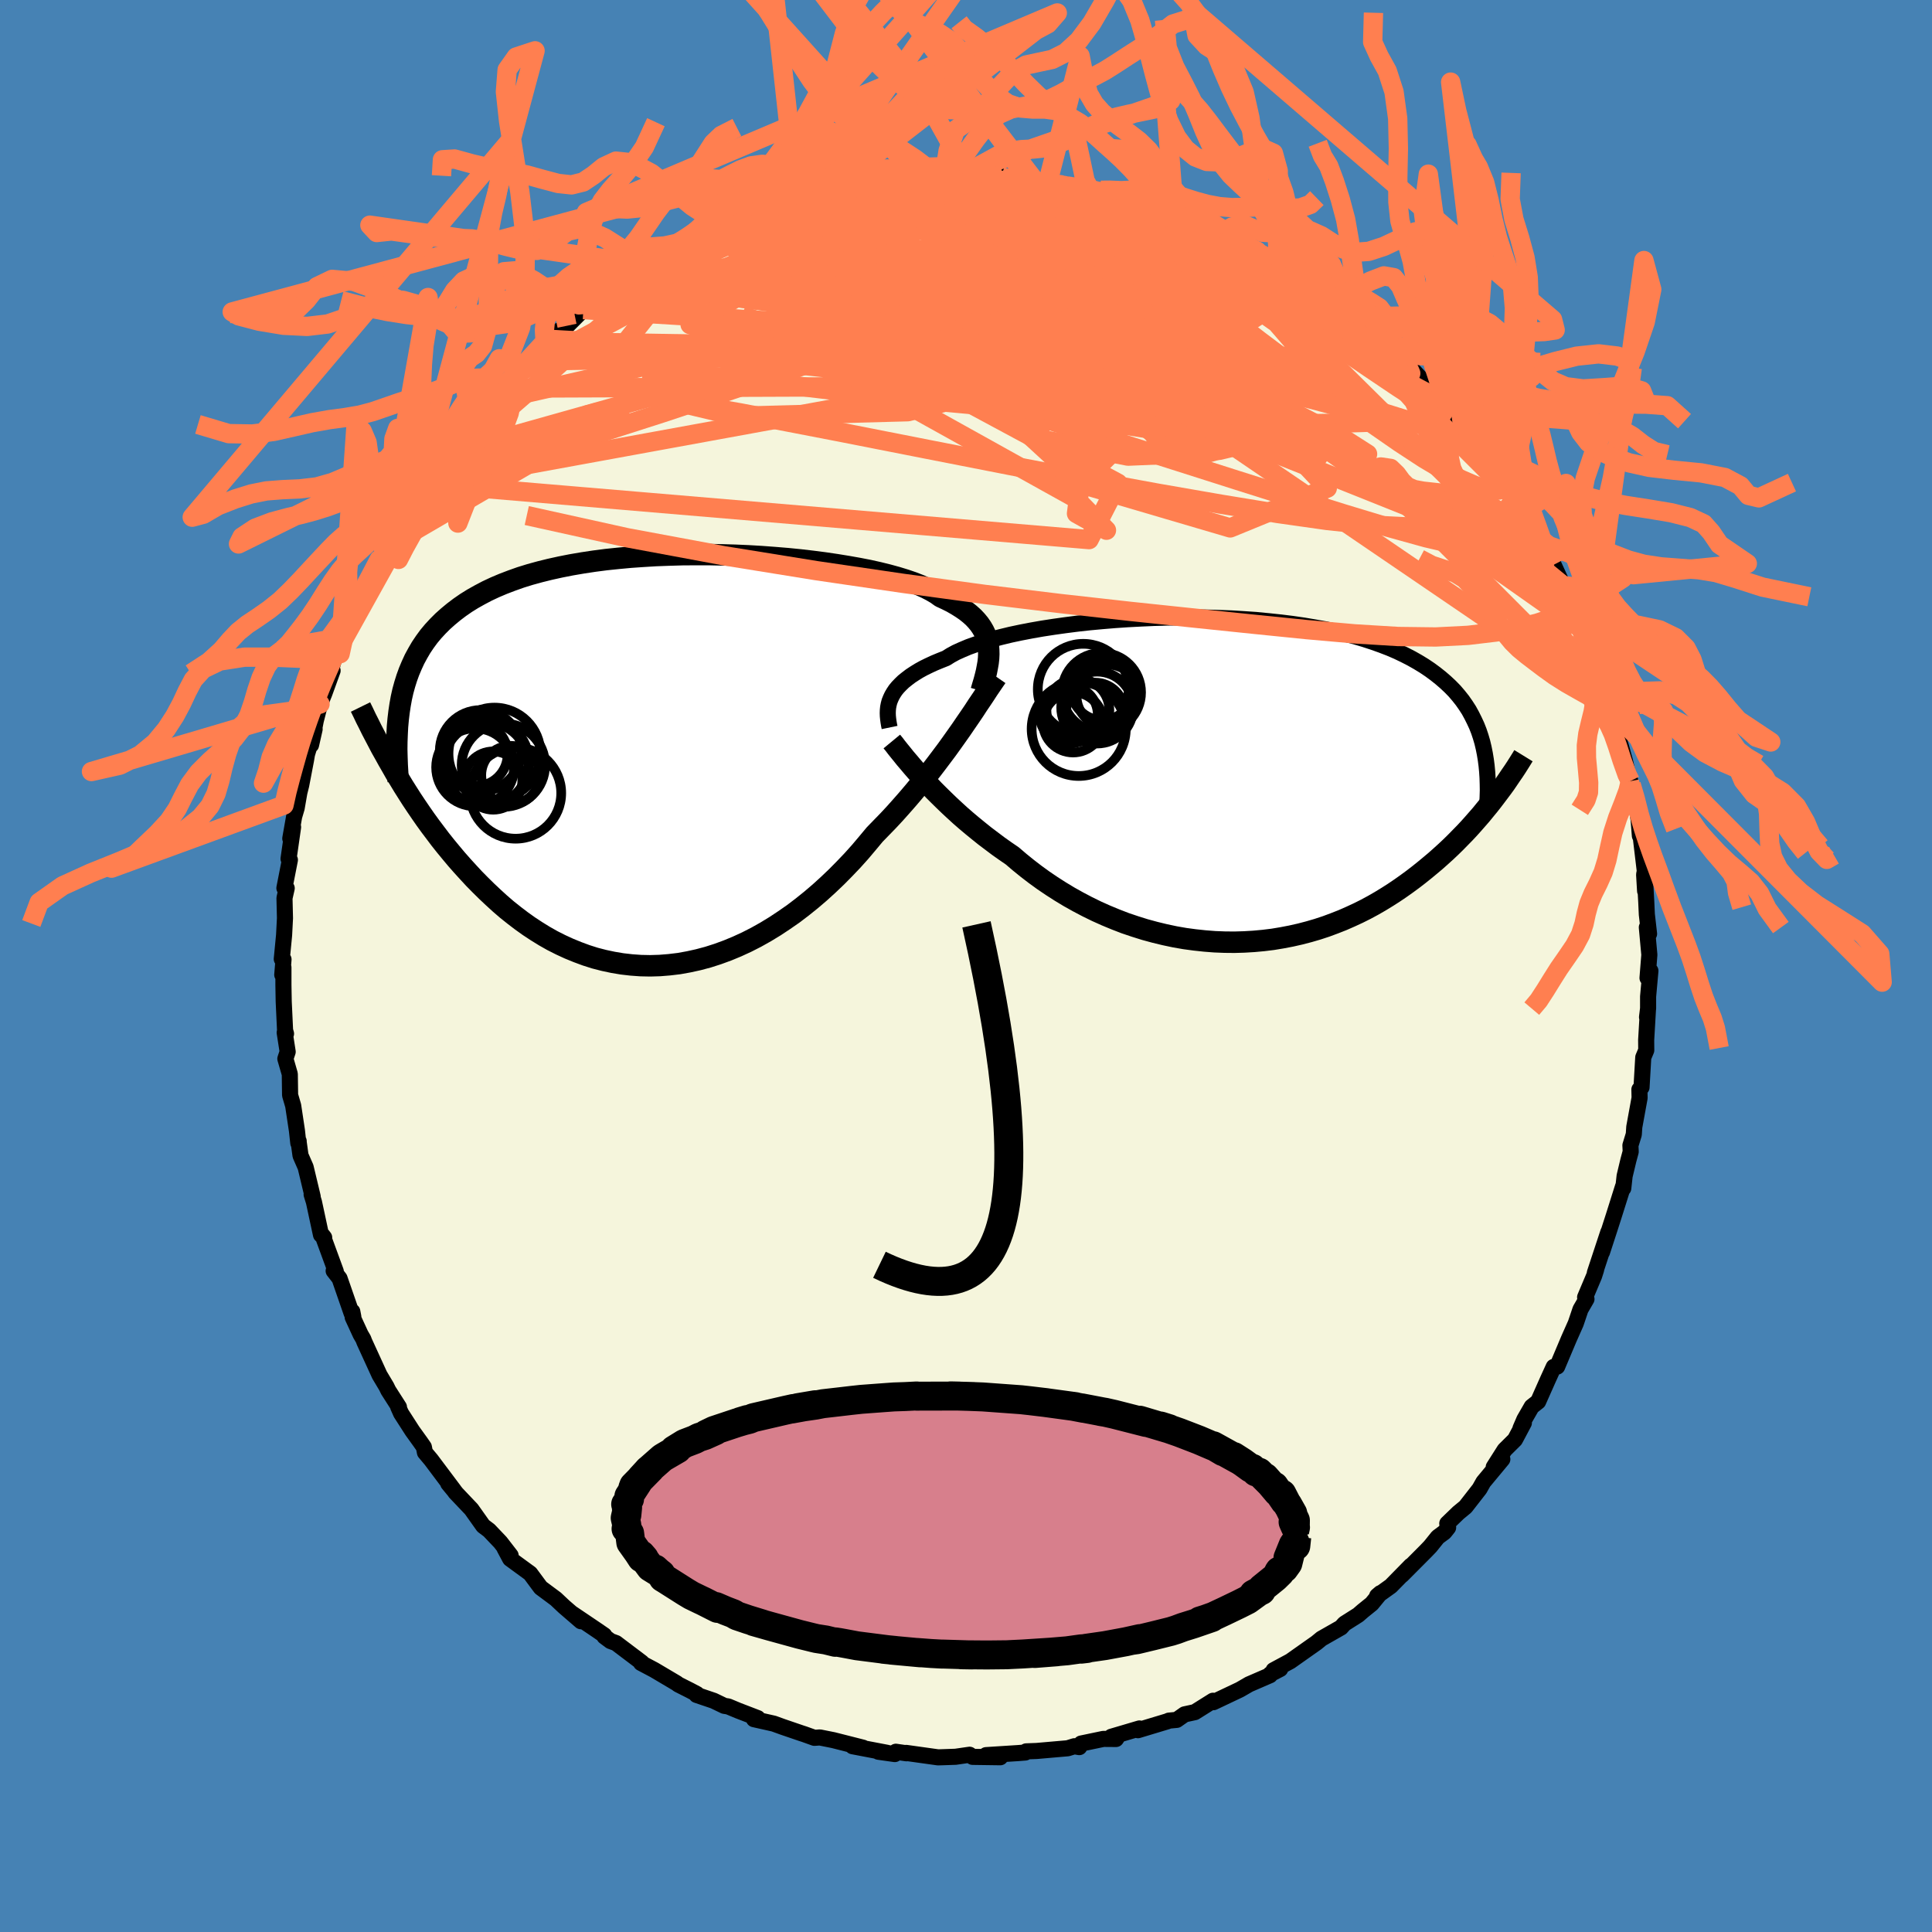 <svg xmlns="http://www.w3.org/2000/svg" width="500" height="500" viewBox="-100 -100 200 200"><defs><clipPath id="c"><path d="m33.36-11.83-.07-.4-.11-.4-.13-.38-.18-.38-.21-.36-.25-.36-.29-.35-.32-.34-.37-.33-.4-.32-.45-.31-.48-.3-.52-.3-.56-.28-.6-.28-.43-.31-.51-.3-.58-.3-.64-.29-.72-.28-.79-.27-.85-.26-.91-.25-.97-.24-1.03-.23-1.08-.21-1.13-.2-1.17-.19-1.22-.18-1.24-.16-1.28-.15-1.31-.13-1.33-.11-1.35-.1-1.36-.08-1.37-.06-1.38-.04-1.37-.03H3.02l-1.37.01-1.36.04-1.34.05-1.33.08-1.3.09-1.29.12-1.25.13-1.23.16-1.19.18-1.17.2-1.12.22-1.09.24-1.05.26-1.02.28-.97.3-.93.33-.89.34-.85.36-.81.38-.76.4-.73.41-.69.43-.65.45-.62.47-.58.48-.55.49-.51.51-.49.53-.45.54-.41.56-.39.58-.35.6-.33.61-.29.63-.27.64-.24.66-.21.67-.19.69-.16.71-.13.72-.86 6.41.38.67.41.67.41.68.43.68.44.69.46.69.47.69.48.69.5.69.52.69.52.69.55.69.56.68.57.68.59.67.61.67.62.67.65.66.66.65.68.64.69.63.72.62.74.59.76.58.77.55.79.52.81.5.83.47.85.43.87.4.88.36.89.33.91.29.93.24.94.2.95.16.96.11.97.07.98.02.99-.03.99-.08 1-.12 1-.18 1-.22 1.01-.27 1-.32 1.01-.37.99-.41 1-.46.98-.5.98-.55.97-.59.95-.63.95-.66.92-.7.92-.74.89-.76.88-.8.86-.82.83-.84.82-.86.79-.88.76-.9.75-.9.7-.72.7-.72.68-.73.66-.74.65-.74.63-.74.62-.75.6-.74.59-.74.56-.73.55-.73.54-.72.51-.71.49-.69.48-.68"/></clipPath><clipPath id="b"><path d="m-34.63-8.41.14-.3.17-.29.2-.3.24-.29.28-.29.3-.29.35-.28.38-.29.41-.27.45-.28.49-.27.53-.26.56-.26.6-.25.63-.25.48-.3.55-.3.62-.28.69-.29.75-.27.81-.26.88-.26.93-.24.99-.24 1.04-.22 1.09-.21 1.14-.2 1.17-.18 1.21-.17 1.25-.16 1.27-.14 1.3-.12 1.32-.11 1.33-.09 1.34-.07 1.36-.06 1.36-.04 1.35-.02h1.36l1.34.02 1.34.04 1.31.05 1.31.08 1.28.09 1.25.12 1.23.13 1.21.15 1.17.17 1.13.19 1.11.2 1.06.23 1.03.24.99.26.95.28.92.3.87.31.83.32.79.34.75.36.72.37.67.38.64.39.61.41.57.42.54.43.51.44.48.45.45.46.41.48.39.49.35.5.33.51.29.53.27.54.25.54.22.56.19.57.17.58.14.59 1.23 5.03-.35.46-.37.47-.38.46-.39.48-.41.47-.42.48-.43.48-.45.48-.47.48-.48.49-.49.48-.51.48-.53.48-.54.48-.56.47-.58.48-.6.48-.61.47-.64.47-.65.46-.68.46-.69.44-.72.44-.73.42-.76.41-.78.39-.8.37-.82.36-.84.33-.86.32-.88.29-.89.26-.92.24-.93.21-.94.18-.96.16-.98.12-.98.09-1 .06-1.01.03-1.02-.01-1.02-.04-1.03-.08-1.03-.11-1.04-.14-1.03-.18-1.04-.22-1.03-.25-1.03-.28-1.02-.32-1.01-.34-1.01-.39-.99-.41-.98-.44-.96-.47-.95-.5-.93-.52-.91-.55-.89-.57-.87-.59-.84-.61-.82-.63-.79-.64-.76-.65-.73-.5-.72-.51-.69-.52-.69-.52-.66-.53-.65-.53-.63-.53-.61-.53-.59-.54-.57-.53-.55-.53-.53-.52-.51-.51-.48-.51-.47-.5"/></clipPath><filter id="a"><feTurbulence baseFrequency=".05" numOctaves="3" result="noise" type="noise"/><feDisplacementMap in="SourceGraphic" in2="noise" scale="2"/></filter></defs><rect width="100%" height="100%" x="-100" y="-100" fill="#4682B4"/><path fill="beige" stroke="#000" stroke-linejoin="round" stroke-width="1.667" d="m70.55 1.24.3-.74-.24 2.67v1.22l-.11.91.09-.71-.18 3.08.01 1.05-.31.74-.18 3.1-.22.22.02.87-.55 3.02-.05.76-.35 1.14.03.65-.24.89-.39 1.63-.14 1.27-.03-.17-.97 3.08-.48 1.49-.72 2.21.65-2.07-1.39 4.21.13-.33-.21.66-.93 2.2.14.19-.62 1.07-.33.98-.16.47-.71 1.6-1.21 2.87-.36.03-.58 1.27-1.03 2.32-.67.53-.76 1.32-.4.93.35-.57-.92 1.73-1.07 1.06-1.13 1.78.89-.81-1.96 2.36-.4.71-1.45 1.86-.74.61-1.15 1.11.09.42-.38.48-.69.51-.78.97-.45.47-2.49 2.5.93-.98-2.07 2.11-1.42 1.02.34-.29-.9 1.1-.93.75-.47.41-1.42.9-.36.4-1.37.78-.65.37-.51.42-2.72 1.92-1.73.93.69-.13-1.04.54-.02.11-2.17.94-.86.5-.13.07-2.7 1.28-.04-.15-1.88 1.18-1.06.23-.81.57-.82.08-.15.07-3.05.92.15-.18-2.91.86.74-.15-.25.38-1.31-.01-2.3.48-.19.37-.52-.09-.68.21-3.22.28-1.08.04-.09.12-.77.06-3.29.21 1.47.22-2.87-.04-.31-.22-1.45.21-1.45.05-.37.01-3.29-.46.03.04-1.1-.16-.11.24-1.7-.24.9.11-3.57-.68 1.08.15-3.07-.78-1.4-.28-.56.04-1.06-.38-.31-.1-1.93-.66-.91-.33-2.05-.46.39-.11-2.03-.78-1.03-.43-.4-.06-1.1-.53-1.77-.6.04-.09-.74-.39-1.19-.6-.17-.13-2.33-1.38-1.36-.72.07-.05-2.66-2.01-.57-.21-.63-.47-.02-.13-.77-.53-2.55-1.72.91.8-1.75-1.51-.85-.8-1.56-1.16-.27-.36-.82-1.11-2.08-1.52-.58-1.09.63.74-1.06-1.37-1.17-1.23-.61-.46-1.22-1.72-1.67-1.76h.02l-.75-.91.6.71-2.38-3.17-.63-.75-.11-.56-.34-.49-.85-1.18-1.17-1.82-.3-.67.08.02-1.1-1.72-.2-.41-.71-1.19-1.57-3.43-.11-.29-.28-.48-.82-1.78-.04-.59.11.57-.19-.42-1.24-3.58-.61-.78.22.05-1.36-3.71.16.21-.33-.28-.73-3.4-.24-.78.11.23-.73-3.05-.53-1.21-.21-1.52.02.03-.04.2-.14-1.28-.39-2.59-.32-1.09-.03-2.18-.46-1.59.24-.72-.31-1.99.14.12-.1-.35-.14-2.98-.03-1.71V.15l-.12.76.13-1.59-.18-.04.24-2.49.09-1.74-.05-2.08.23-1.02-.24-.02.57-2.91-.14-.12.47-3.28-.29 1.18.4-2.27.26-.88.28-1.61.19-.76.5-2.61.1-.59.79-2.6-.37 1.64.49-2.52.44-1.72.44-1.08.86-2.37-.36.98.41-1.88.55-.98.18.12.42-1.99 1.31-2.26-.26-.31.73-1.71 1.07-1.7.78-1.79-.61 1.3 1-1.76.05-.65.98-1.46.66-.75.17-.74 2.07-3.02.37-.79-.07.17-.09-.07 2-2.99-.35.94 1.16-2.11 1.49-1.24.92-1.19.35-.69.9-1.19 1.48-1.49.09-.04-.93.9 2.54-2.33-.38.22 1.53-1.55 1.84-2.01.52-.24.38-.56 1.37-.85-.53.55 2.22-2.22 1.42-.66.98-.88-.34.22 1.48-1.28.5-.05 1.83-1.06-.21-.19.98-.73 2.04-1.09 1.48-.61 1.84-.85-.29.04 1.99-1.17.94-.27-.38.02 2.33-.84-.77.23 2.42-1.06 1.08-.4.26.24 2.22-.95.46-.07 1.42-.4 1.43-.28 1.54-.51-2.54.68 2.62-.68.29.15 2.98-.58 2.08-.13-.62-.3.38-.04 2.89-.13 1.06-.05 1.54-.01.08-.01 1.6-.02-.35-.25 2.28.08 1.06.24 1.22-.14.43.05 2.67.39.36-.05.69.31 2.39.1 1.39.29-1.43-.15 2.68.4.04.03 1.13.07.34.28 2.4.44.41.12 1.55.56.73.09 1.41.59 1.49.42-1.02-.12 1.3.47 3.88 1.43.01.22.61.22 1.04.64.77.56 1.23.36 1.27.61.63.76 1.11.34-.06-.04 2.26 1.67 1.33.69 1.09 1.01.1-.04 1.64 1.4.47.37 1.06.51-.26-.03.71.49 3.04 2.57-.59-.17 1.01.98.54.35 1.38 1.48 1.1 1.19 1.43 1.43.21.11.31.64 1.53 1.85 1.14 1.13-1.36-1.71 1.55 2.13-.19-.39 1.56 2.02.8 1.53.79.9.27-.03.91 1.59.82 1.6.07-.39 1.31 2.67.08.37.54.89 1.12 2.01.98 2.14.31.86 1.1 1.47-.33-.13.16.29 1.71 3.54-.78-.93.27-.23.97 3.25L66.23-29l.2.67.26 1.08.06.48.43 1.76.24.06-.16.26.97 3.52.45 2.05.09-.02.09.37.37 1.15.4 2.5.13 1.64.1.21.41 3.44-.07.37.1 1.69-.01-1.2.13 2.32.06 1.31.23 2.01-.23-.67.26 2.84-.19 2.4.3-.74" filter="url(#a)"/><path fill="#fff" d="m-34.63-8.41.14-.3.17-.29.2-.3.24-.29.28-.29.3-.29.35-.28.38-.29.41-.27.45-.28.49-.27.53-.26.56-.26.6-.25.63-.25.48-.3.55-.3.62-.28.69-.29.75-.27.81-.26.88-.26.93-.24.99-.24 1.04-.22 1.09-.21 1.14-.2 1.17-.18 1.21-.17 1.25-.16 1.27-.14 1.3-.12 1.32-.11 1.33-.09 1.34-.07 1.36-.06 1.36-.04 1.35-.02h1.36l1.34.02 1.34.04 1.31.05 1.31.08 1.28.09 1.25.12 1.23.13 1.21.15 1.17.17 1.13.19 1.11.2 1.06.23 1.03.24.99.26.95.28.92.3.87.31.83.32.79.34.75.36.72.37.67.38.64.39.61.41.57.42.54.43.51.44.48.45.45.46.41.48.39.49.35.5.33.51.29.53.27.54.25.54.22.56.19.57.17.58.14.59 1.23 5.03-.35.46-.37.47-.38.46-.39.48-.41.47-.42.48-.43.48-.45.48-.47.48-.48.49-.49.48-.51.48-.53.48-.54.48-.56.47-.58.48-.6.48-.61.47-.64.47-.65.46-.68.46-.69.44-.72.44-.73.42-.76.41-.78.39-.8.37-.82.36-.84.33-.86.32-.88.29-.89.26-.92.24-.93.21-.94.18-.96.16-.98.12-.98.09-1 .06-1.01.03-1.02-.01-1.02-.04-1.03-.08-1.03-.11-1.04-.14-1.03-.18-1.04-.22-1.03-.25-1.03-.28-1.02-.32-1.01-.34-1.01-.39-.99-.41-.98-.44-.96-.47-.95-.5-.93-.52-.91-.55-.89-.57-.87-.59-.84-.61-.82-.63-.79-.64-.76-.65-.73-.5-.72-.51-.69-.52-.69-.52-.66-.53-.65-.53-.63-.53-.61-.53-.59-.54-.57-.53-.55-.53-.53-.52-.51-.51-.48-.51-.47-.5" filter="url(#a)" transform="translate(26.83 -19.28)"/><path fill="#fff" d="m33.36-11.83-.07-.4-.11-.4-.13-.38-.18-.38-.21-.36-.25-.36-.29-.35-.32-.34-.37-.33-.4-.32-.45-.31-.48-.3-.52-.3-.56-.28-.6-.28-.43-.31-.51-.3-.58-.3-.64-.29-.72-.28-.79-.27-.85-.26-.91-.25-.97-.24-1.03-.23-1.08-.21-1.13-.2-1.17-.19-1.22-.18-1.24-.16-1.28-.15-1.31-.13-1.33-.11-1.35-.1-1.36-.08-1.37-.06-1.38-.04-1.37-.03H3.02l-1.37.01-1.36.04-1.34.05-1.33.08-1.3.09-1.29.12-1.25.13-1.23.16-1.19.18-1.17.2-1.12.22-1.09.24-1.05.26-1.02.28-.97.3-.93.33-.89.34-.85.36-.81.38-.76.4-.73.41-.69.43-.65.45-.62.47-.58.48-.55.49-.51.51-.49.53-.45.54-.41.56-.39.58-.35.6-.33.61-.29.63-.27.64-.24.66-.21.67-.19.69-.16.71-.13.72-.86 6.41.38.67.41.67.41.68.43.68.44.69.46.69.47.69.48.69.5.69.52.69.52.69.55.69.56.68.57.68.59.67.61.67.62.67.65.66.66.65.68.64.69.63.72.62.74.59.76.58.77.55.79.52.81.5.83.47.85.43.87.4.88.36.89.33.91.29.93.24.94.2.95.16.96.11.97.07.98.02.99-.03.99-.08 1-.12 1-.18 1-.22 1.01-.27 1-.32 1.01-.37.99-.41 1-.46.98-.5.98-.55.97-.59.95-.63.95-.66.92-.7.92-.74.89-.76.88-.8.86-.82.83-.84.82-.86.79-.88.76-.9.75-.9.7-.72.7-.72.68-.73.66-.74.65-.74.63-.74.62-.75.6-.74.59-.74.56-.73.55-.73.54-.72.51-.71.49-.69.48-.68" filter="url(#a)" transform="translate(-31.04 -21.3)"/><g fill="none" stroke="#000" transform="translate(26.83 -19.28)"><path stroke-linejoin="round" stroke-width="1.667" d="m-34.74-5.41-.06-.29-.05-.3-.04-.3-.03-.3-.01-.3.01-.3.03-.3.06-.31.08-.3.12-.3.14-.3.17-.29.2-.3.24-.29.28-.29.3-.29.35-.28.38-.29.41-.27.45-.28.49-.27.53-.26.56-.26.6-.25.63-.25.48-.3.55-.3.62-.28.69-.29.75-.27.81-.26.88-.26.93-.24.99-.24 1.04-.22 1.09-.21 1.14-.2 1.17-.18 1.21-.17 1.25-.16 1.27-.14 1.3-.12 1.32-.11 1.33-.09 1.34-.07 1.36-.06 1.36-.04 1.35-.02h1.36l1.34.02 1.34.04 1.31.05 1.31.08 1.28.09 1.25.12 1.23.13 1.21.15 1.17.17 1.13.19 1.11.2 1.06.23 1.03.24.99.26.95.28.92.3.87.31.83.32.79.34.75.36.72.37.67.38.64.39.61.41.57.42.54.43.51.44.48.45.45.46.41.48.39.49.35.5.33.51.29.53.27.54.25.54.22.56.19.57.17.58.14.59.12.6.1.61.08.61.06.63.04.63.02.65.01.65-.02.66-.03.66-.05.67" filter="url(#a)"/><path stroke-linejoin="round" stroke-width="2.222" d="m-34.51-3.96.24.29.25.33.28.35.31.38.32.4.36.42.37.44.4.46.42.47.44.49.47.5.48.51.51.51.53.52.55.53.57.53.59.54.61.53.63.53.65.53.66.53.69.52.69.52.72.51.73.5.76.65.79.64.82.63.84.61.87.59.89.57.91.55.93.52.95.5.96.47.98.44.99.41 1.01.39 1.01.34 1.02.32 1.03.28 1.03.25 1.04.22 1.03.18 1.04.14 1.03.11 1.03.08 1.02.04 1.02.01 1.01-.03 1-.06.98-.09.98-.12.96-.16.94-.18.93-.21.92-.24.89-.26.88-.29.86-.32.84-.33.82-.36.8-.37.78-.39.76-.41.73-.42.72-.44.69-.44.68-.46.65-.46.64-.47.61-.47.6-.48.58-.48.56-.47.54-.48.53-.48.51-.48.49-.48.48-.49.47-.48.45-.48.43-.48.42-.48.41-.47.39-.48.38-.46.37-.47.35-.46.34-.45.33-.44.32-.44.3-.44.29-.43.29-.42.27-.41.26-.41.25-.4.24-.39" filter="url(#a)"/><circle cx="-15.747" cy="-5.937" r="3.116" clip-path="url(#b)" filter="url(#a)"/><circle cx="-15.247" cy="-7.207" r="3.256" clip-path="url(#b)" filter="url(#a)"/><circle cx="-15.162" cy="-5.262" r="4.872" clip-path="url(#b)" filter="url(#a)"/><circle cx="-14.692" cy="-9.367" r="4.704" clip-path="url(#b)" filter="url(#a)"/><circle cx="-12.797" cy="-9.042" r="4.088" clip-path="url(#b)" filter="url(#a)"/><circle cx="-13.252" cy="-7.472" r="3.722" clip-path="url(#b)" filter="url(#a)"/><circle cx="-16.192" cy="-6.732" r="3.004" clip-path="url(#b)" filter="url(#a)"/><circle cx="-12.157" cy="-8.692" r="3.232" clip-path="url(#b)" filter="url(#a)"/><circle cx="-12.732" cy="-9.352" r="3.178" clip-path="url(#b)" filter="url(#a)"/><circle cx="-13.457" cy="-7.047" r="3.004" clip-path="url(#b)" filter="url(#a)"/></g><g fill="none" stroke="#000" transform="translate(-31.04 -21.3)"><path stroke-linejoin="round" stroke-width="2.222" d="m32.61-7.18.15-.52.15-.5.13-.49.12-.49.09-.47.08-.45.05-.45.02-.44-.01-.42-.03-.42-.07-.4-.11-.4-.13-.38-.18-.38-.21-.36-.25-.36-.29-.35-.32-.34-.37-.33-.4-.32-.45-.31-.48-.3-.52-.3-.56-.28-.6-.28-.43-.31-.51-.3-.58-.3-.64-.29-.72-.28-.79-.27-.85-.26-.91-.25-.97-.24-1.03-.23-1.08-.21-1.13-.2-1.17-.19-1.22-.18-1.24-.16-1.28-.15-1.31-.13-1.33-.11-1.35-.1-1.36-.08-1.37-.06-1.38-.04-1.37-.03H3.02l-1.37.01-1.36.04-1.34.05-1.33.08-1.3.09-1.29.12-1.25.13-1.23.16-1.19.18-1.17.2-1.12.22-1.09.24-1.05.26-1.02.28-.97.3-.93.33-.89.34-.85.36-.81.38-.76.4-.73.41-.69.43-.65.45-.62.47-.58.48-.55.49-.51.51-.49.53-.45.54-.41.56-.39.58-.35.6-.33.61-.29.63-.27.64-.24.66-.21.67-.19.69-.16.71-.13.72-.11.73-.09.75-.07.77-.04.77-.03.79-.01.8.02.82.03.82.05.84.06.85" filter="url(#a)"/><path stroke-linejoin="round" stroke-width="2.222" d="m34.21-8.62-.27.39-.3.44-.32.47-.33.51-.36.54-.38.56-.39.6-.42.62-.44.64-.45.66-.48.68-.49.69-.51.71-.54.72-.55.73-.56.73-.59.74-.6.74-.62.75-.63.74-.65.74-.66.74-.68.73-.7.72-.7.72-.75.9-.76.9-.79.88-.82.86-.83.84-.86.82-.88.8-.89.76-.92.74-.92.7-.95.66-.95.63-.97.59-.98.55-.98.5-1 .46-.99.41-1.01.37-1 .32-1.01.27-1 .22-1 .18-1 .12-.99.08-.99.03-.98-.02-.97-.07-.96-.11-.95-.16-.94-.2-.93-.24-.91-.29-.89-.33-.88-.36-.87-.4-.85-.43-.83-.47-.81-.5-.79-.52-.77-.55-.76-.58-.74-.59-.72-.62-.69-.63-.68-.64-.66-.65-.65-.66-.62-.67-.61-.67-.59-.67-.57-.68-.56-.68-.55-.69-.52-.69-.52-.69-.5-.69-.48-.69-.47-.69-.46-.69-.44-.69-.43-.68-.41-.68-.41-.67-.38-.67-.38-.66-.36-.65-.36-.64-.33-.63-.33-.63-.32-.61-.3-.61-.3-.59-.28-.59-.28-.57" filter="url(#a)"/><circle cx="-19.216" cy="-.977" r="4.214" clip-path="url(#c)" filter="url(#a)"/><circle cx="-18.786" cy=".213" r="4.588" clip-path="url(#c)" filter="url(#a)"/><circle cx="-19.776" cy=".728" r="4.034" clip-path="url(#c)" filter="url(#a)"/><circle cx="-18.651" cy=".438" r="4.39" clip-path="url(#c)" filter="url(#a)"/><circle cx="-15.581" cy="3.403" r="4.718" clip-path="url(#c)" filter="url(#a)"/><circle cx="-17.771" cy="-.687" r="4.76" clip-path="url(#c)" filter="url(#a)"/><circle cx="-16.111" cy="1.538" r="3.03" clip-path="url(#c)" filter="url(#a)"/><circle cx="-19.706" cy="-.627" r="3.3" clip-path="url(#c)" filter="url(#a)"/><circle cx="-17.906" cy="2.103" r="3.016" clip-path="url(#c)" filter="url(#a)"/><circle cx="-16.851" cy=".508" r="4.318" clip-path="url(#c)" filter="url(#a)"/></g><g fill="none" stroke="coral" stroke-linejoin="round" stroke-width="2"><path d="m62.12-38.53.44.9-.25.55-.64.57-1.06.53-1.48.49-1.92.47-2.37.45-2.86.34-3.36.17-3.9-.05-4.44-.27-4.99-.44-5.53-.56-6.08-.63-6.66-.7-7.24-.81-7.85-.95-8.44-1.14-9.01-1.32-9.54-1.54-10-1.86-10.41-2.3m57.01-34.02-.04.15 1.21.56 1.68.83 1.99 1.08 2.29 1.3 2.56 1.49 2.75 1.65 2.89 1.79 2.96 1.88 2.99 1.96 3 2.01 3 2.04 2.99 2.04 2.93 1.97 2.76 1.79 2.53 1.66" filter="url(#a)"/><path d="m16.7-79.58.59.25.61.39.36.47.04.53-.31.62-.61.73-.92.86-1.28.97-1.69 1.07-2.15 1.13-2.64 1.2-3.11 1.27-3.61 1.36-4.13 1.49-4.67 1.65-5.26 1.81-5.84 2-6.44 2.18-7.05 2.34-7.67 2.46-8.34 2.59" filter="url(#a)"/><path d="m-15.5-79.87 2.07-.39 2.02-.15 2.14-.05 2.15.03 2.17.12 2.29.22 2.43.29 2.51.35 2.54.38 2.49.39 2.44.39 2.39.38 2.36.38 2.3.38 2.23.38 2.08.36 1.88.33 1.62.27 1.35.19" filter="url(#a)"/><path d="m22.57-77.45 2.33.94.79.47.08.31-.36.23-.76.18-1.25.11-1.82.04-2.46-.07-3.08-.17-3.68-.28-4.28-.4-5.05-.51-6.03-.67-7.06-.87m59.43 19.69.1.31-.08.6-.5.54-1.1.33-1.7.17-2.24.12-2.74.11-3.28.1-3.86.04-4.51-.08-5.21-.21-5.95-.33-6.72-.45-7.47-.59-8.22-.76-8.95-.96-9.72-1.15-10.65-1.17" filter="url(#a)"/><path d="m28.88-74.38 1.14.43.97.5.83.49.76.47.71.49.64.47.5.43.31.33.05.21-.23.06-.51-.08-.8-.22-1.08-.33-1.34-.45-1.63-.56-1.92-.69-2.25-.87-2.6-1.05-2.99-1.24-3.52-1.47-4.2-1.75m46.06 31.74.68 1.74-.02.96-.47.75-.9.58-1.44.33-2.04-.03-2.67-.42-3.3-.77-3.93-1.09-4.56-1.38-5.18-1.62-5.85-1.85-6.53-2.08-7.3-2.32-8.13-2.63-9.03-2.98-9.86-3.34-10.44-3.73" filter="url(#a)"/><path d="m40.75-66.77 1.16.93 1.15 1.04.84.82.65.68.57.62.47.56.32.46.13.31-.12.12-.4-.1-.68-.34-.99-.58-1.3-.83-1.6-1.05-1.94-1.27-2.31-1.49-2.68-1.74-3.04-2.04-3.33-2.34-3.75-2.67m-31.67-5.77 2.19-.1 1.48-.05 1.12-.04.91-.04.81-.02.75-.01.71.02.61.05.48.09.29.12.08.15-.17.17-.42.19-.7.19-1 .21-1.35.22-1.74.25-2.14.3-2.55.34-2.95.39-3.38.44-3.98.55m-19.47 9.42.64-.59.58-.47.69-.5.76-.51.75-.48.74-.44.71-.4.66-.31.53-.19.34-.03.1.15-.15.33-.41.51-.64.68-.87.85-1.1 1.05-1.36 1.27-1.65 1.54-2 1.83-2.38 2.14-2.78 2.45-3.16 2.73-3.56 3.05" filter="url(#a)"/><path d="m41.01-66.74.04.24.33.69.09.76-.41.67-.9.58-1.37.52-1.85.5-2.36.44-2.92.35-3.51.23-4.14.11-4.78-.04-5.43-.16-6.1-.25-6.81-.31-7.5-.29-8.16-.3-8.79-.41-9.42-.63m-.97-7.81 1.39-.78 1.88-.79 2.06-.72 2.1-.63 2.13-.57 2.19-.53 2.27-.49 2.35-.46 2.43-.44 2.52-.44 2.56-.44 2.57-.43 2.53-.41 2.48-.39 2.38-.36 2.29-.31 2.16-.27 2.05-.22 1.99-.18m47.6 30.44.58 1.33v.92l-.53.71-1.04.6-1.54.5-2.04.41-2.59.27-3.16.07-3.8-.19-4.47-.47-5.15-.73-5.86-.96-6.56-1.14-7.24-1.33-7.91-1.51-8.57-1.68-9.3-1.83-10.16-1.96-11.22-1.95m27.05-21.9-.01-.2.98-.09 1.44-.05 1.53-.02h1.46l1.37.02 1.33.02 1.31.03 1.29.04 1.26.06 1.21.07 1.11.07.99.08.84.08.67.07.45.05.19.02-.11-.02-.43-.05-.76-.1-1.09-.14-1.41-.17-1.69-.17" filter="url(#a)"/><path d="m54.12-52.67.67 1.14.45.72.28.55.1.45-.11.35-.34.19-.59.03-.83-.16-1.1-.36-1.39-.6-1.73-.91-2.12-1.26-2.55-1.67-2.97-2.06-3.4-2.44-3.8-2.81-4.19-3.14-4.56-3.5-4.89-3.82-5.14-4.19m-5.8-4.64 1.81.28 1.15.2 1.07.23 1.11.27 1.13.29 1.08.28.96.27.78.24.54.18.28.12.01.05-.26-.01-.55-.08-.9-.19-1.32-.32-1.77-.45-2.1-.58m-33.16 1.68 1.95 3.08 5.3.31 2.29-.53 2.13.25 3.48 2.31 5.47 4.3 7.28 4.94 7.8 4.03 6.5 2.31 3.93.79 1.15.01-1.02-.14-2.16-.14-2.61-.55-3.94-1.71-9.08-3.48-19.99-5.27-24.52-2.72" filter="url(#a)"/><path d="m-46.56-61.29 15.67-8.45 12.79-5.39 5.88-.98 3.54 2.55 4.35 4.41 5.49 4.33 5.27 2.69 3.39.36.7-1.58-1.34-2.38-1.8-1.94-.85-.75.19.38-.16.78-2.35.25-5.03-.7-5.2-1.14-.35-.31 6.88 1.7 2.14 3.56-46.22-.73" filter="url(#a)"/><path d="m10.11-80.8 19.58 13.71-5.8 2.78-9.56-1.48-6.32-1.92-4.26-1.84-2.91-2.18-.77-2.46 1.48-2.1 2-1.11-.22.19-4.01 1.51-6.09 2.46-2.25 2.66 9.96 2.83 26.85 7.52 36.46 25.71" filter="url(#a)"/><path d="m19.39-78.81-17.5 5.53 5.93 6.16-.35 4.51-4.5 2.67-.79 2.57 5.55 2.83 9.04 1.76 8.35-.35 5.77-1.66 3.35-1.24v-.66L27-59.38 9.26-66.54l-23.08-8.07-14.08-.48" filter="url(#a)"/><path d="m-54.21-52.85 51.57-14.5 13.51-7.09.84-2.45-.46.97 2.82 3.43 6 4.59 6.72 4.43 4.85 3.45 1.37 2.11-2.67.52-6.41-1.32-8.94-3.21-9.29-4.35-6.91-3.23-7.57 1.84-40.96 9.33" filter="url(#a)"/><path d="m33.12-72.31-15.44 1.24-5.03 4.12 3.32 2.7 3.82 1.86 1.44 1.52-1.7.68-3.94-.25-3.52-.35-.38.53 3.36 1.46 4.91 1.42 3.04.31-1.18-.86-5.28-.84-6.63.76-3.26 3.14 5.5 5.05 15.2 4.47 10.05-4.12L7.76-81.04" filter="url(#a)"/><path d="m-25.91-76.26-12.62 15.83 14.75 3.52 17.77-.47 8.87-2.3 2.8-2.77 2.75-1.34 4.34 1.08 3.21 2.53-1.1 1.77-5.72-.74-7.73-3.5-6.55-5.15-4.35-5.17-4.52-3.25-9.14.95-15.04 6.66" filter="url(#a)"/><path d="M-37.55-69.27 1.34-72.4l10.47 1.82 8.09 5.38 10.36 6.04 8.41 4.31 2.9 1.85-2.86-.14-6.36-1.39-6.82-2.12-5.24-2.54-3.52-2.66-3.35-2.53-4.91-2.37-5.95-2.24-2.65-1.54 6.08.39 10.88 1.01L-.6-81.67" filter="url(#a)"/><path d="m12.79-80.4-23.46 3.2-7.13 2.92 3.51 2.9 5.66 2.79 2.2 1.78-2.29.66-4.39.06-3.06-.1.57-.12 4.2-.1 5.83-.13 4.81-.21 2.08-.38-.47-.51-1.27-.35.32.37 3.74 1.57 7.75 2.93 10.65 3.93 10.28 4.02 4.17 2.41-9.81-1.6-31.26-5-51.47 9.4" filter="url(#a)"/><path d="m28.88-74.38-.98 1.55-13.85-.92-15.36.23-10.16 1.64-2.29 2.21 4.34 2.38 6.87 2.53 5.07 2.32 1.31 1.36-1.63-.25-2.59-1.75-2.33-2.31-1.99-1.57-1.54.06.35 1.73 4.54 2.56 9.78 2.06 12.1-.48 3.64-6.44L-.6-81.67" filter="url(#a)"/><path d="M52.75-54.3 5.73-68.92l-22.76-2.12-8.15.86 1.21.93 5.71.81 7.14.97 7.55 1.42 7.73 2.09 7.31 2.65 5.92 2.58 3.76 1.65 1.35-.04-1.16-1.89-3.89-3.28-6.8-3.58-9.08-2.57-9.32-.73-6.08.65 1.05-.02 9.06-2.95 7.63-5.32-16.87-3.74" filter="url(#a)"/><path d="m57.78-47.47-11.4-11.39-4.8-3.79-3.85-2.44-3.99-1.94-3.98-1.61-2.89-.94-1.07.04.5.86 1.3 1.27 1.32 1.29.62.99-.86.27-3.13-.9-5.58-2.18-7.11-2.93-6.58-2.63-3.44-1.4 1.53-.11 5.65.23 4.58-.98-3.6-3.09-7.39-2.89" filter="url(#a)"/><path d="m33.12-72.31-33.58-.22-3.01 3.66 2.66 1.64 1.83-.42 1.93-.27 2.65 1.09 3.16 2.42 3.62 3.19 3.86 3.32 3.13 2.78 1.09 1.69-.93.52-.81-.18 2.12-.19 5.38-.1 4.68-1.12-1.48-4.04-8.03-7.73-6.33-8.69-4.91-5.98" filter="url(#a)"/><path d="M66.69-27.25 22.7-57.23 16.28-67.7l.04-2.37.35.86-1.34.97-3.81-.03-5.95-.71-6.75-.76-5.8-.49-3.47-.24-.7-.03 1.78.22 4.01.62 6.41 1.17 8.8 1.56 9.92 1.25 8.15-.12 3.23-2.12-3.12-3.68-10.18-4.66-20.05-5.39" filter="url(#a)"/><path d="m13.96-80.3-30.84 11.98 4.2 6.05 14.42.13 10.36-1.21 2.44-.42-4.22-.29-6.46-1.16-3.27-1.83 3.13-1.48 8.03-.42 7.41.47.86.71-6.42 1.27-.62 5.81 47.85 19.16" filter="url(#a)"/><path d="m7.07-81.35-21.06 4.55 1.17.79 10.92 2.53 13.05 4.53 9.15 4.64 3.11 2.83-1.55.14-3.7-2.12-3.88-2.9-2.8-1.77-.84.59 1.03 2.31.09 1.36-7.58-2.26-20.43-4.56-17.49-.97" filter="url(#a)"/><path d="m-25.91-76.26 15.5 15.74 21.7 12.07 3.25 3.34-3.1-1.73.39-3.03 3.1-3.09 1.14-3.28-2.43-3.41-3.49-3.08-1.37-2.44 1.52-2 3.14-1.71 3.64-.6 2.39 2.38-8.69 5.25-53.83-3.02" filter="url(#a)"/><path d="M37.84-69.02 24.99-71.2 6.36-74.31l-9.43-1.9-.6-.91 3.25-.38 2.88-.28.73-.29-1.4-.09-2.99.4-4.24.93-5.23 1.27-5.9 1.44-6.2 1.59-5.21 1.16-1.66-.81-4.1.52" filter="url(#a)"/><path d="m41.46-66.28-30.42-4.13-4.64 4.12 3.19 1.51-1.7-.86-7.05-.37-7.29 1.5-2.99 2.76 2.3 2.45 5.25.83 4.54-1.09 1.19-2.26L1.53-64l-3.4-.92-.96 1.08 3.92 3.09 8.41 3.72 8.47.46-3.57-8.42-35.77-13.19" filter="url(#a)"/><path d="m-20.29-78.58 12.2 4.54 14.91 7.28 11.56 7.24 6.48 3.7-.2-.91-5.02-3.57-6.45-3.49-5.72-1.81-4.19-.09-1.62.76 2.8.83 8.21.81 11.64 1.31 9.77 2.03-.06 1.35-21.43-1.45-60.85.23" filter="url(#a)"/><path d="M-2.2-81.65 9.32-71.12l-6.53 1.18 2.46.16 8.7 1.46 8.63 2.5 4.68 2.32-.31 1.12-4.09-.38-5.56-1.59-5.2-2.3-4.53-2.42-4.9-1.77-5.98-.26-5.29 1.95v4.45l9.48 6.73 14.85 7.99-2.99 5.84-68.79-5.82" filter="url(#a)"/><path d="M-36.07-70.55-4.95-60.3l-8.45-.76-5.78-4.51 1.64-4.52 5.85-2.96 6.96-.76L1.8-72.6l5.69 2.23 4.88 2.09 3.99 1.14 2.72.01.93-.75-.83-.77-1.59.08-.67 1.68 1.19 3.35 1.74 3.93-1.11 2.45-7.18-.58-14.11-2.86-21.49-2.37-21.37.35" filter="url(#a)"/><path d="m-2.2-81.65 3.39 9.4 11.21 4.42 3.11.32-1.74.51-3.14 1.78-1.35 2.55 2.43 2.47 5.16 1.4 4.38-.46.77-2.16-2.13-2.4-1.09-.54 3.94 2.6 8.49 4.33 1.78-.84L-.95-81.92" filter="url(#a)"/><path d="m-39.61-67.95 53.5 3.28 18.54 1.71 8.53 4.11 3.71 3.04-.44.11-3.81-1.73-6.63-1.76-9.14-.94-10.53-.29-9.31-.07-4.91-.22.91-.76 4.82-1.77 4.19-2.89-.91-3.29-7.96-2.4-13.91-.79-15.18.45-7.43 1.56" filter="url(#a)"/><path d="m-36.07-70.55 44.6 3.66 5.62-1.58-4.12.02-4.94.52-3.7.16-2.18.03-.24.23 2.1.47 4.02.77 4.61 1.35 3.17 2.02-.43 1.92-5.08.26-7.96-2.83-6.05-5.72-.69-6.36.95-4.15 1.51-1.8" filter="url(#a)"/><path d="M-2.28-81.64-28.56-66.4l6.46 2.13 13.04.93 9.24.1 6.27-1.05 5.99-1.23 5.69-.53 3.06.12-1.92.19-7.33-.16-10.8-.47-10.89-.51-7.6-.45-2.2-.54 3.54-.88 8.06-1.3 10.37-1.52 10.08-1.32 8.01-.39 6.75 2.13 10.3 8.35 24.56 24.27" filter="url(#a)"/><path d="m4.04-81.69 15.06 5.94 13.05 9.17 4.6 5.3-3.69.77-6.71-.6-5.6.11-4.03.47-3.57-.54-2.91-2.3-.91-3.68.88-4.19-.17-4.09-4.07-3.38-8.66-1.62-15.12 1.04" filter="url(#a)"/><path d="M26.46-75.8 3.27-74.71l-13.96 3.36-3.79 1.85 1.84.37 3.97.01 3.78.68 2.52 1.52 1.38 1.69 1.01 1.12 1.16.23 1.28-.44 1.04-.54.73-.14.77.48 1.12.87 1.14.79.37.25-.56-.42.25-.75 4.23-.39 9.84.46 11.62.6 6.33-.66 10.24 5.43M-14.9-82.23l.56-.05.28.17.73.06 1.14-.1 1.3-.16 1.29-.13 1.18-.06 1.13-.01 1.15-.02 1.19-.07 1.18-.1 1.06-.03.88.16.68.4.2.25 22.14-7.68-1.68.88-1.4.29-1.32.27-1.19.28-1.07.31-1 .39-.98.49-1.01.57-1.07.59-1.14.5-1.18.33-1.21.13-1.21.06-1.21.18-1.21.44-1.2.66-1.18.64-1.09.44-.96.27-1.08.23" filter="url(#a)"/><path d="m-2.28-81.64.43-2.76.75-2.14.95-.67 1.14-.74 1.25-1.42 1.31-1.73 1.33-1.41 1.34-.76 1.34-.29 1.36-.29 1.39-.7 1.37-1.26 1.35-1.81 1.35-2.32 1.39-2.62 1.33-2.28 1.08-.96.61.68M-2.28-81.64l-1.46-.75-1.52-1.16-1.39-.91-1.23-.58-1.22-.48-1.35-.66-1.47-1.01-1.47-1.32-1.35-1.5-1.22-1.61-1.22-1.86-1.41-2.31-1.74-2.82-2-3.01-2.07-2.57-1.94-1.72-1.23-.88 22.69 25.21-1.86.24-.99.16-.94.23-1.13.31-1.22.33-1.13.3-.93.28-.77.29-.71.31-.76.36-.87.39-.98.41-1.04.41-1.04.43-1.03.48-1.17.65-1.72.9" filter="url(#a)"/><path d="m23.19-98.07-1.75.55-1.75 1.36-1.58 1.08-1.39.89-1.24.81-1.13.71-1.07.57-1.07.52-1.14.59-1.22.68-1.29.63-1.31.45-1.31.26-1.28.25-1.25.56-1.22 1.06-1.17 1.5-1.1 1.55-.99 1.17-.91.55-.89.03-.97-.09-1.04.81-2.89.13 2.17.13 1.48.13 1.11.01.93.02.9.09.92.18.99.27 1.04.34 1.08.43 1.1.51 1.09.53 1.1.5 1.08.4 1.06.33.97.33.84.4.73.44.72.41.52.45-38.2-1.37.65-.24.65-.25.8-.28.92-.33 1.01-.35 1.05-.36 1.08-.37 1.09-.37 1.07-.34 1.04-.29.95-.22.85-.13.77-.07.78-.04.94-.05 1.23-.12 1.46-.2 1.33-.23.32-.25" filter="url(#a)"/><path d="m8.51-68.02.5-1.3-.62-.62-.93-.62-.98-.73-.99-.72-1-.63-1.01-.57-1-.57-1-.66-.96-.73-.92-.7-.9-.52-.92-.27-.98-.14-1.08-.25-1.16-.61-1.16-.96-1.08-1.03-1.09-.73-1.46-.25-2.36.23-.72-.26-.69-.57-.55-.38-.66-.1-.92-.09-1.14-.27-1.27-.42-1.29-.37-1.25-.13-1.16.16-1.09.4-1 .5-.92.47-.82.32-.74.03-.91-.47 14.76 1.03-1.91-5.34.69-.5 1.46.34 1.51-.11 1.36-.41 1.24-.38 1.19-.34 1.2-.5 1.2-.82 1.16-1.07 1.1-1.14 1.06-1.05 1.06-.9 1.13-.82 1.22-.86 1.3-.9 1.37-.82 1.45-.61 1.53-.56 1.14-.51-23 17.81-1.33.14-1.24.04-1.22-.02-1.22-.08-1.23-.1-1.19-.06-1.12.04-1.05.12-1 .14-1 .07-1.05.01-1.12.01-1.17.12-1.25.31-1.35.42-1.48.37-1.55.15-1.46-.06-1.28-.04-1.49.45L9.45-98.66l-.98 1.13-1.25.67-1.41.81-1.41 1.11-1.37 1.19-1.3.95-1.23.54-1.15.16-1.12.02-1.11.14-1.13.44-1.17.8-1.17 1.07-1.17 1.25-1.15 1.27-1.18 1.21-1.19 1.11-1.17 1.04-1 .97-.72.9-.43.8-.49.75-1.08.57 21.4-30.64-1.01 2.97-1.36 2.67-1.44 2.03-1.35 1.17-1.24.38-1.2-.11-1.22-.19-1.28.05-1.32.49-1.33.94-1.32 1.28-1.3 1.41-1.29 1.41-1.26 1.37-1.13 1.49-.91 1.82-.63 2.24-.47 2.39-.53 2-.78 1.23-.99.82-.93 1.66-1.21 2.54-1.34.16.84-.53.85-.82.93-1.03.96-.98.94-.85.82-.97.68-1.45.6-2.18.6-2.88.7-3.32.86-3.33 1.02-2.87 1.16-2.06 1.29-1.08 1.4-.2 1.46.25 1.45.12 1.37-.49 1.24-1.26 1.18-1.69 1.24-1.46 1.42-.79 1.6-.57 1.64-1.81-30.23 33.92-.35-.52-1.1-.61-1.57-1.03-2.01-1.66-2.19-1.73-2.03-1.09-1.64-.17-1.27.59-1.06.86-1.06.71-1.2.3-1.39-.15-1.55-.41-1.66-.46-1.76-.36-1.9-.33-2-.46-1.85-.51-1.26.08-.1 1.65" filter="url(#a)"/><path d="m-40.35-69.23 1.18-.53.83-.46.72-.43.76-.45.85-.46.9-.45.96-.48 1.05-.51 1.17-.55 1.24-.58 1.25-.58 1.16-.6 1.05-.61 1.05-.58 1.21-.03 13.68-18.56-2.11 2.29-1.2 1.45-.71 1.08-.52.96-.57 1.05-.7 1.21-.83 1.32-.91 1.3-.97 1.14-1.03.88-1.03.7-.99.73-.88.89-.76.95-.64.85-.42.94-.35 1.09m-1.99 1.17 1.68-.2.92-.5.78-.4.85-.21.98-.06 1.06-.02 1.1-.07 1.1-.18 1.08-.26 1.05-.3 1.01-.26.93-.19.83-.1.75-.05h.77l.93.05 1.21.13 1.46.18 1.32.11.34-.01" filter="url(#a)"/><path d="m-27.9-75.09 1.59-.47 1.05-.09.95.2.95.1.96-.13.99-.27 1.04-.22 1.1-.06 1.15.14 1.16.34 1.15.55 1.09.76 1 1 .94 1.19.92 1.27 1.03 1.12 1.19.76 1.33.43 1.19.41.31.01" filter="url(#a)"/><path d="m-50.11-65.97.51-.11 1.23-.67 1.37-.62 1.27-.44 1.08-.45.92-.59.84-.79.85-.87.91-.81.96-.66.99-.49.98-.4.95-.41.94-.44.99-.39 1.15-.23 1.39-.08 1.6-.12 1.7-.37 1.87-.22-5.36 2.55-1.24-.56-1.56-1.21-1.63-1.03-1.5-.67-1.29-.25-1.07.25-.94.68-.98.79-1.23.5-1.52-.02-1.71-.41-1.76-.48-1.74-.28-1.81-.07-2.05-.12-2.3-.33-2.18-.3-1.52.16-.71-.76 28.74 4.11 1.73-.99 1.37-.94 1.1-.89.95-.8.85-.78.78-.84.73-.89.74-.89.82-.81.92-.69 1-.59 1.05-.59 1.07-.68 1.03-.84.96-1 .86-1.06.76-1.01.68-.8.72-.54.94-.34 1.37-.41 1.89-.8 2.21-1.27" filter="url(#a)"/><path d="m-33.74-71.66-1.4.67-1.05.41-.97.23-1.11.01-1.3-.11-1.4-.06-1.35.09-1.23.22-1.15.28-1.13.3-1.14.41-1.12.69-1.03 1.01-1.01 1.14-1.14.82-1.39.07-1.07-1.29 18.16-3.83 1.15-.86.82-.77.99-.82 1.16-.79 1.21-.75 1.16-.72 1.04-.69.94-.68.87-.65.84-.61.84-.58.87-.59.92-.61.97-.63 1.02-.62 1.06-.57 1.11-.45 1.12-.36 1.07-.32.9-.34.57-.37.31-.42 1.12-.7-62.45 16.79.68.41 2.1.55 2.53.42 2.44.12 2.13-.25 1.77-.6 1.5-.81 1.38-.73 1.46-.4 1.68.09 1.9.54 2 .77 1.99.73 1.85.45 1.67.1 1.49-.21 1.31-.41 1.14-.52.96-.61.85-.71.93-.73 1.29-.5 1.87.15 1.83.37" filter="url(#a)"/><path d="m-64.69-68.87 2.61.67 2.21.45 1.97.31 1.64.18 1.2-.1.83-.52.62-.93.68-1.11.93-.99 1.29-.6h1.64l1.89.6 1.98.96 1.88.92 1.71.49 1.57-.05 1.54-.4 1.29-.5" filter="url(#a)"/><path d="m-76.16-67.55 4.31.09 2.31-.24 1.26-1.23 1.1-1.4 1.56-.75 2.21.2 2.66.96 2.74 1.32 2.52 1.29 2.12.92 1.68.34 1.24-.38.85-1.07.57-1.58.49-1.66.71-1.13 1.24-.1 1.88 1.02 2.33 1.55 2.3.96 1.89-.17M68.86-18.77l.42 1.44.41 1.61.44 1.51.47 1.42.46 1.31.44 1.18.4 1.08.37 1.03.39 1.05.41 1.11.47 1.2.5 1.28.52 1.33.5 1.37.45 1.39.42 1.36.43 1.3.46 1.17.43 1.02.33 1.05.39 2.05" filter="url(#a)"/><path d="m-41.3-66.28-.26-1.25.59-1.67.92-1.13.88-.82.83-.66.83-.55.89-.51.91-.6.9-.82.89-1.09.89-1.29.93-1.36.97-1.27.99-1.09.97-.93.89-.86.78-.93.67-1.04.66-1.03.84-.8 1.61-.82" filter="url(#a)"/><path d="m-32.1-87.35-1.2 2.59-1.28 1.87-1.2 1.43-1.03 1.15-.84 1.09-.65 1.22-.49 1.4-.36 1.57-.31 1.65-.36 1.62-.55 1.45-.76 1.15-.92.81-.88.59-.59.72-.12 1.19.07 1.22-1.84 2.01-.92 1.15-.43 1.14-.2 1.13-.13 1.02-.2.95-.35.95-.55.93-.73.92-.84.91-.87.94-.78 1.02-.62 1.11-.37 1.2-.15 1.19-.03.96-.04.59.02.66 6.04-15.44-.76-1.71.58-1.46.63-1.63.29-1.87.1-1.91.07-1.9.02-2.18-.15-2.78-.41-3.43-.59-3.75-.57-3.56-.33-3.03.18-2.27.94-1.33 1.95-.64-14.14 52.65.65-1.26.63-1.13.67-1.2.62-1.21.52-1.09.46-.97.46-.91.51-.94.59-1 .66-1.07.71-1.13.74-1.14.73-1.12.72-1.04.66-.93.57-.76.43-.54.49-.5 1.37-1.26" filter="url(#a)"/><path d="m-49.1-58.96-.22-1.25-1.05-.65-1.23.05-1.24.44-1.31.56-1.46.53-1.54.47-1.51.47-1.41.49-1.34.46-1.36.36-1.48.25-1.65.22-1.8.32-1.93.44-2.04.46-2.2.27-2.45-.04-3.19-.95M60.18-35.22l1.21 1.72.69.66.59.79.59 1.13.57 1.29.55 1.21.57 1.02.58.86.55.79.5.81.43.96.43 1.22.48 1.5.52 1.46.33.66" filter="url(#a)"/><path d="m-50.99-56.45-1.42.79-2.18.07-1.93.06-1.13.6-.48 1.07-.27 1.2-.43 1.1-.79.9-1.1.77-1.3.69-1.39.63-1.38.56-1.35.49-1.31.41-1.31.35-1.45.34-1.64.44-1.74.66-1.36.9-.36.73 23.4-11.57.51-1.26-.19-2.01-.36-2.17.05-1.49.51-.73.71-.48.63-.8.39-1.41.19-1.98.04-2.34-.01-2.41.02-2.21.13-1.87.3-1.61.42-1.77.47-2.54.69-2.83-32.69 38.71 1.16-.31 1.51-.88 1.81-.71 1.64-.51 1.55-.31 1.66-.13 1.8-.08 1.78-.21 1.62-.46 1.49-.63 1.47-.65 1.44-.56 1.21-.53.67-.81.07-1.33.39-1.08 4.27 3.74.35-.94-1.68 1.49-.51.94-.46.8-.7.88-.87.97-.88 1.01-.82.99-.77.92-.76.81-.78.73-.79.72-.8.78-.78.92-.76 1.07-.76 1.18-.76 1.22-.79 1.18-.79 1.08-.74.95-.66.82-.6.57-.48-.35" filter="url(#a)"/><path d="m-56.21-49.86-2.03-1.72-.06.71-.21 1.29-.68 1.24-1 1.01-1.13.81-1.13.67-1.03.63-.91.66-.83.74-.83.85-.88.94-.95 1.02-1 1.08-1.04 1.08-1.08 1.04-1.15.92-1.16.81-1.1.73-.94.76-.82.87-.9 1.05-1.3 1.18-1.86 1.21M58.57 4.41l.71-.84.69-1.06.68-1.1.72-1.14.82-1.18L63-2.1l.62-1.16.36-1.11.23-1.07.28-1.03.43-1.04.53-1.06.51-1.14.38-1.24.29-1.36.33-1.48.5-1.55.6-1.52.47-1.27.19-.78-.04-.21" filter="url(#a)"/><path d="m-58.66-45.41 1.61-.47 1.47-.78.87-.82.39-.94.32-.98.51-.91.8-.8 1.01-.7 1.16-.61 1.22-.51 1.26-.39 1.24-.25 1.18-.15 1.07-.13.91-.23.79-.4.75-.57.83-.69.94-.7 1.06-.59 1.11-.3 1.16.02 1.18-.16L-60.3-43.2l-.08-1.86-.47-2.04.17-1.67.75-1.17.97-.8.9-.66.69-.77.46-1.06.27-1.4.13-1.7.08-1.92.07-2.03.09-2.02.16-1.95.3-1.82.32-1.69-.2-1.44-4.61 26 .76-1.23.66-1.15.62-1.3.55-1.31.51-1.14.5-.97.54-.89.58-.93.62-1.03.64-1.13.68-1.21.71-1.21.73-1.16.72-1.05.7-.9.62-.73.56-.55.54-.5.6-.64.15-.63-24.41 43.93.41-1.21.38-1.48.55-1.27.65-1.07.63-1.02.56-1.09.48-1.18.39-1.21.36-1.16.38-1.06.44-.95.55-.88.64-.89.71-.95.76-1.05.81-1.11.82-1.19.82-1.28.82-1.47.82-1.64-.85 1.62-.79 1.49-.65 1.38-.56 1.32-.53 1.26-.5 1.17-.46 1.06-.44.97-.41.94-.42.96-.43 1.02-.44 1.09-.44 1.15-.42 1.16-.39 1.13-.37 1.12-.35 1.16-.36 1.28-.38 1.38-.36 1.38-.31 1.39-17.85 6.53 1.79-.75 1.48-1.43 1.47-1.4 1.2-1.3.85-1.26.63-1.26.67-1.27.92-1.24 1.19-1.19 1.3-1.16 1.18-1.16.92-1.19.63-1.24.44-1.29.38-1.3.44-1.29.56-1.18.74-1.01.99-.75 1.39-.45 1.77-.25 1.88-.33 1.46-.92 1.11-1.83" filter="url(#a)"/><path d="m-64.79-32.33.42-1.91.36-1.7.09-1.65-.07-1.66-.03-1.53.12-1.27.29-1.03.37-.92.39-.96.37-1.11.32-1.3.26-1.54.16-1.76-.02-1.86-.24-1.67-.5-1.17-.64-.64-1.65 23.68-.7.07-1.21.31-2.04.1-2.88-.12h-3.08l-2.56.4-1.72.83-1.01 1.11-.64 1.22-.58 1.24-.69 1.29-.88 1.36-1.15 1.39-1.55 1.28-2.11 1.06-2.94.66 23.66-6.99-2.93.74-2.76.38-1.76.54-1.05.9-.67 1.2-.48 1.36-.39 1.42-.33 1.4-.4 1.35-.62 1.26-.98 1.19-1.43 1.15-1.93 1.14-2.38 1.15-2.73 1.15-2.91 1.17-2.9 1.32-2.42 1.71-.82 2.19m143.7-37.75 1.27.67 1.24.41 1.2.38.97.6.8.84.76.96.74 1.03.71 1.03.65.99.62.9.66.8.71.7.79.65.85.65.94.71 1.07.77 1.25.79 1.37.78 1.32.74 1.07.73.71.74.4.72.22.57v.3m-.57-2.56 2.37-.08 2.34.1.8.82.01 1.34-.12 1.54-.04 1.5.04 1.37.17 1.29.41 1.24.71 1.26.98 1.28 1.14 1.31 1.16 1.31 1.15 1.23 1.15 1.11 1.17.98 1.11.97.92 1.18.78 1.58 1.41 1.94" filter="url(#a)"/><path d="m66.43-28.33 2.67-.06 2.74-.09 1.71.43 1.23.8 1.06 1.06 1.04 1.21 1.09 1.21 1.17 1.17 1.19 1.16 1.1 1.22.86 1.34.55 1.49.24 1.59.05 1.6.07 1.52.3 1.39.63 1.26.97 1.19 1.29 1.22 1.69 1.3 2.2 1.39 2.48 1.58 1.83 2.09.25 2.93L46-47.35l1.09-.46 1.43.2 1.31.42 1.02.56.78.72.7.78.83.73 1.03.61 1.18.56 1.21.61 1.14.75 1 .92.85 1.05.7 1.1.54 1.1.36 1.07.2 1.05.16 1.01.34.88.75.69 1.19.68 1.31 1.24L66.23-29l-1.01-2.27 1.86 1.16.88.94.85.74.93.67 1 .69 1.04.79 1.05.95 1.07 1.09 1.17 1.12 1.43 1.05 1.8.95 2.11.92 2.19 1.01 1.93 1.21 1.44 1.45.94 1.63.69 1.63.72 1.41.79.82.74-.43" filter="url(#a)"/><path d="M64.25-34.52 65.32-32l.78 1.79.7 1.22.65.92.55.83.43.85.41.95.46 1.08.53 1.19.58 1.24.58 1.16.52 1.05.43 1.03.39 1.24.47 1.58.65 1.68" filter="url(#a)"/><path d="m80.31-6.09-.44-1.49-.15-1.16-.48-.92-.82-.98-.99-1.14-1.01-1.29-.96-1.37-.91-1.35-.83-1.31-.74-1.25-.63-1.2-.6-1.18-.65-1.16-.76-1.14-.85-1.07-.85-.98-.72-.91-.55-.89-.39-.93-.36-1.06-.48-1.31-.81-1.78-1.08-2.56.26-.06.84-1.07.65-1.43.15-1.23-.24-1.06-.32-1.14-.17-1.47.11-1.86.36-2.16.51-2.27.5-2.21.37-2.05.28-1.97.42-2.12.61-2.5.39-2.81" filter="url(#a)"/><path d="m58.47-63.52-.05 1.14-.46 1.01-.07 1.1.3 1.2.46 1.31.46 1.37.4 1.4.34 1.4.32 1.36.36 1.33.42 1.28.43 1.3.42 1.35.38 1.45.39 1.53.45 1.52.51 1.43.47 1.28.3 1.13.08 1.1-.08 1.5.46 2.67 5.42-39.67.81 2.99-.68 3.38-1.04 3.06-1.16 2.86-1.14 2.73-1.07 2.63-.99 2.51-.8 2.36-.41 2.08.1 1.76.56 1.49.85 1.34.93 1.25.95 1.04.92.68-.01.72-4.95 3.25-.16-.29.37 1.04.4 1.19.33 1.01.33 1.09.34 1.28.3 1.38.17 1.36-.01 1.28-.19 1.21-.29 1.17-.27 1.15-.15 1.2.01 1.28.12 1.33.11 1.24-.02 1-.26.8-.64 1.01" filter="url(#a)"/><path d="m62.89-37.19.7.88.8.99.65.89.59 1.02.61 1.2.63 1.26.66 1.18.75 1.04.91.88 1.13.77 1.34.74 1.52.79 1.64.86 1.71.93 1.73.95 1.68.96 1.51 1.04 1.21 1.23.83 1.47.57 1.67.68 1.78 1.2 1.73.96 1.21" filter="url(#a)"/><path d="m88.43-12.37-2.19-2.58-2.67-1.45-1.97-1.37-1.13-1.42-.58-1.37-.46-1.29-.59-1.25-.74-1.26-.75-1.28-.63-1.27-.49-1.24-.37-1.2-.33-1.18-.38-1.2-.61-1.18-1.07-1.07-1.68-.82-2.21-.47-2.33-.25-1.94-.28-1.25-.55-.67-.62-.17-.09-1.41-2.33.72.71.63.69.75.55.82.59.76.69.63.82.56.99.55 1.17.56 1.31.57 1.32.6 1.17.63.96.63.82.48.81.06.61" filter="url(#a)"/><path d="m61.81-39.39-1.69-1.38-.8-1.49-.65-1.23-.72-1-.78-.89-.82-.8-.89-.71-.97-.62L53.4-48l-1.2-.39-1.29-.29-1.3-.22-1.24-.14-1.09-.12-.91-.17-.71-.31-.56-.55-.52-.71-.63-.61-1.01-.15-1.85.34 42.22 28.13-1.49-.49-1.61-1.44-1.32-1.51-1.02-1.26-.88-1.01-.86-.87-.95-.82-1.12-.83-1.35-.85-1.57-.83-1.68-.79-1.57-.75-1.28-.73-.86-.81-.47-.91-.24-.96-.39-.78-1.23-.35-1.61-.21" filter="url(#a)"/><path d="m55.01-65.12-.03.85.46 1.03.55 1.04.31 1.05.13 1.07.08 1.15.14 1.27.2 1.38.25 1.46.24 1.46.23 1.44.21 1.4.23 1.34.3 1.28.38 1.21.43 1.18.42 1.18.48 1.24.81 1.56" filter="url(#a)"/><path d="m59.17-44.43 1.16.92 2.04.74 1.77.81 1.11.95.61 1.04.43 1.01.48.94.65.88.8.88.91.93.99 1.01 1.03 1.06 1.02 1.07.93 1.04.79 1.02.7 1 .74 1 .89 1.05 1.04 1.15 1.03 1.28.85 1.29.73 1.05.9.69 1.26.74m5.27-17.34-4.83-1-2.93-.94-1.91-.57-1.77-.29-1.95-.15-1.97-.15-1.78-.27-1.58-.43-1.54-.59-1.63-.67-1.65-.77-1.35-.98-.6-1.41.25-1.92.06-1.59-4.41 2.87M56.43-82.1l-.1 2.72.39 2.08.61 1.97.54 2 .33 2.04.08 2.08-.12 2.08-.21 1.99-.16 1.73v1.42l.12 1.22.13 1.27-.02 1.58-.28 1.97-.47 2.2-.44 2.09-.14 1.71.33 1.4.69 1.47" filter="url(#a)"/><path d="m55.98-50.27-.37-.39-.36-1.17-.15-1.69.06-1.82.11-1.61-.06-1.21-.38-.77-.7-.49-.86-.49-.8-.73-.63-1.11-.46-1.45-.43-1.63-.49-1.63-.56-1.5-.53-1.36-.39-1.43-.37-1.9-1.43-2.78 8.53 25.19-.67-1.19-.6-1.46-.22-1.61.26-1.77.56-1.83.46-1.67.03-1.32-.5-.91-.9-.66-1.03-.71-.88-1.03-.61-1.5-.34-1.87-.22-1.99-.28-1.85-.45-1.63-.64-1.57-.75-1.63-.61-1.5-.07-.59 6.67 27.39 3.42-5.65-1.27-.71-1.04-.46-.21-1.02.18-1.39.24-1.64.25-1.9.21-2.08.07-2.12-.17-1.99-.43-1.82-.57-1.71-.57-1.75-.47-1.89-.4-1.97-.47-1.88-.65-1.58-.76-1.28-.62-1.25-.39-1.5-.47-1.8-.63-2.97 4.75 40.36-.27-2.08-.08-1.89-.13-1.35-.2-.93-.3-.77-.35-.85-.33-1.1-.22-1.42-.08-1.81.06-2.16.15-2.46.19-2.6.19-2.63.18-2.57.06-2.44-.28-2.35-.73-2.46-.91-2 .69 30.32 2.99-.05.78 1.38.3 1.41.49 1.09.79.8.97.69.97.71.9.83.87.93.96.99 1.13 1.03 1.26 1.1 1.28 1.18 1.32 1.1 1.53.99 11.78-1.15L78-43.63l-.86-1.27-.78-.88-1.37-.64-1.98-.5-2.34-.39-2.39-.37-2.18-.41-1.86-.5-1.55-.56-1.35-.59-1.26-.58-1.2-.56-1.16-.56-1.12-.6-1.1-.68-1.12-.76-1.07-.81-.96-.87-1.15-1.27" filter="url(#a)"/><path d="m85.5-50.04-3.42 1.58-1.09-.26-.82-.99-1.61-.86-2.47-.48-2.79-.27-2.56-.3-2.1-.47-1.68-.59-1.39-.68-1.12-.82-.81-1.05-.57-1.21-.65-1.15-1.12-.72-1.79-.09-2.18.36-1.96.45-1.37.39-1.17.76-1.41.59" filter="url(#a)"/><path d="m51.42-55.85-.08-2.45-.83-.73-.88-.65-.74-1.06-.51-1.54-.21-1.97.08-2.31.24-2.48.16-2.41-.14-2.11-.45-1.66-.52-1.36-.19-1.5.24-1.93.27-1.96 3.56 26.12.61.28.69-.29 1.29-.44 1.73-.37 1.86-.14 1.84.05 1.78.13 1.75.14 1.71.17 1.63.28 1.45.48 1.23.72 1.1.86 1.13.72 1.38.33" filter="url(#a)"/><path d="m49.37-58.45-.45-2.36-.05-2.62-.39-1.84-.62-1.32-.59-1.29-.45-1.57-.32-1.78-.31-1.71-.4-1.45-.46-1.29-.41-1.45-.21-1.95-.01-2.56.06-3-.07-3.09-.38-2.76-.7-2.16-.84-1.52-.67-1.47.08-3.04m1.73 34.8-.75-.04-1.26-.62-.93-.75-.69-.69-.66-.6-.72-.55-.84-.51-.96-.46-1.05-.45-1.11-.43-1.13-.42-1.1-.38-1.04-.37-.98-.37-.96-.35-.98-.32-1-.27-.96-.26-.88-.25-.73-.15 18.73 8.24.39 1.46.39 1.53.7 1.29.9 1.03.98.79.93.68.78.7.54.82.3.95.13 1.04.1 1.05.22 1.02.45.97.6.94.59.99.35 1.15.09 1.34.13 1.45.74 1.27-9.31-20.47.3-1.6-.64-1.62-.79-1.04-.81-.52-.75-.45-.6-.8-.42-1.32-.26-1.81-.26-2.1-.38-2.15-.55-2.06-.61-1.89-.59-1.57-.64-1.05-.5-1.31" filter="url(#a)"/><path d="m44.5-63.71.19-.18.67.38 1.22.29 1.61.1 1.74.01 1.63.09 1.36.31 1.03.56.79.72.66.75.67.66.82.53 1.05.4 1.31.32 1.54.25 1.72.2 1.85.11 1.96.03h2.04l2.08.02 2.16.16 1.78 1.6" filter="url(#a)"/><path d="m44.5-63.71.2-.19 1.19-.38 1.31.08 1.15.65 1.09.84 1.2.66 1.32.39 1.4.17 1.37.07 1.33-.01 1.39-.17 1.61-.4 1.94-.58 2.22-.55 2.26-.24 1.94.23 1.37.5.76.18" filter="url(#a)"/><path d="m41.46-66.28 3.32-.52 2.26-1.06 1.48-.14 1.44.17 1.56.24 1.47.43 1.24.66 1 .84.87.87.81.78.77.68.73.63.68.67.73.74.94.75 1.32.57 1.8.23 2.15-.13 2.18-.16 1.73.49.75 1.87m-29.68-9.07-1.04-.22-1.11-.12-1.14-.08-1.17-.15-1.15-.3-1.16-.36-1.21-.21-1.27.1-1.3.35-1.24.38-1.16.24-1.08.14-1.08.17-1.05.32-.95.34-.72.33-.62.97-2.26-29.44 1.1 2.09.98 1.57.96 1.06.89 1.01.9 1.15.95 1.27 1 1.32.98 1.29.92 1.2.87 1.1.81 1.06.76 1.1.74 1.13.77 1.06.84.87.96.67 1.06.64 1.07.88.96 1.19.61 1.37-.59 2.23" filter="url(#a)"/><path d="m37.84-69.02 1.26.89.89.49.83.26 1.01.12 1.26.02 1.43-.03 1.47-.02 1.39.11 1.28.34 1.16.62 1.11.81 1.12.83 1.2.65 1.26.46 1.32.49 1.38.82 1.33 1.21-20.7-8.07-.52-.13-1.05-.39-1.3-.33-1.33-.19-1.24-.06-1.15.02-1.1.02-1.06-.05-1.01-.14-.96-.24-.94-.25-.99-.14-1.14.06-1.32.26-1.41.38-1.22.37-.82.32-.81.05 19.27.48-.78-1.69-.59-2.32-.57-2.04-.68-1.41-.85-.78-1-.4-1.04-.38-.93-.73-.7-1.37-.47-2.11-.34-2.7-.4-2.9-.6-2.66-.85-2.05-1-1.32-1.02-.77-1-.64-1-1.08-.51-2.65 37.31 32.06.27 1.08-1.13.16-1.68.06-1.8.1-1.8.11-1.8.07-1.76-.02-1.62-.17-1.37-.4-1.07-.74-.8-1.08-.61-1.32-.56-1.3-.71-.89-1.02-.18-1.38.53-1.62.83-1.55.65-.97.45" filter="url(#a)"/><path d="m20.55-97.94.28 2.88.78 1.98.87 1.66.8 1.58.72 1.68.71 1.77.8 1.74.91 1.53.99 1.23 1 .96.93.86.82.96.72 1.16.68 1.25.71 1.11.79.85.79.78.74 1.14.84 1.61 1.22 1.22" filter="url(#a)"/><path d="m18.69-104.54 1.91 1.91 1.29 1.6 1.16 1.3 1.03 1.4.89 1.66.78 1.85.78 1.94.84 1.94.89 1.86.91 1.73.86 1.57.83 1.42.77 1.31.7 1.37.57 1.59.44 1.83.39 1.86.54 1.49.91.9 1.2.9.27 3.12" filter="url(#a)"/><path d="m33.12-72.31-.77-.92-.15-2.55.14-3.46-.02-3.08-.5-1.82-1.03-.46-1.42.39-1.57.61-1.52.36-1.36-.05-1.17-.46-1.03-.83-.91-1.22-.83-1.7-.77-2.23-.72-2.66-.73-2.85-.76-2.64-.85-2.06-.92-1.31-.94-.8-.81-.84-.5-1.38-.59-2.52m1.73 22.18 1.83.13 1.2.55 1 .82.91.95.83.99.78.97.81.93.92.87 1.05.8 1.11.74 1.03.64.89.59.81.56.84.56.98.49-1.23-.36-.8-.5-.86-.34-1.03-.19h-1.25l-1.39.27-1.39.58-1.34.81-1.27.84-1.19.75-1.15.6-1.13.53-1.11.52-1.09.51-1.03.42-.94.25-.84.15-.77.19-.75.36-.79.47-.89.28-1.03-.13-.94.13" filter="url(#a)"/><path d="m51.92-75.53-.95.02-1.55-.61-1.48-.21-1.49.35-1.58.73-1.62.76-1.56.51-1.41.1-1.26-.35-1.13-.65-1.1-.71-1.14-.51-1.21-.14-1.29.15-1.29.19-1.18-.06-1.03-.4-.97-.42-1.12.27-1.1.71m-.01-.22-2.81-.57-1.66.57-1.12.55-.94.18-.97.04-1.05.16-1.13.31-1.14.39-1.11.35-1.04.27-.94.2-.87.22-.82.26-.79.3-.82.28-.9.24-1 .26-.91.32-.58.84 5.96-23.36.48 2.48.38 1.41.62 1.07.77.87.86.75.95.7 1.01.73 1.03.79.99.97.9 1.24.75 1.54.6 1.63.45 1.34.34.79.63.45-.19-2.12-.61.13-.87.13-.95-.34-.96-.79-.95-1.04-.94-1.05-.95-.96-.93-.86-.89-.79-.85-.77-.85-.72-.88-.65-.96-.57-1.04-.58-1.12-.71-1.18-.96-1.22-1.19L5-92.6l-1.27-1.26-1.31-1.17-1.35-1.09-1.26-.9-.53-.67" filter="url(#a)"/><path d="m1.09-67.11.89-1.14.9-.4.96-.09 1.04-.37 1.08-.79 1.09-.98 1.03-.9.96-.69.9-.56.9-.64.95-.86 1.03-1.05 1.11-1.08 1.15-.87 1.15-.52 1.14-.15 1.12.08 1.1.14 1.04.07.77.02-.13-.03m-1.88-.89-.89-.2-1.05-.27-1.1-.24-1.08-.17-1.01-.11-.93-.07-.87-.06-.83-.08-.84-.09-.89-.09-.98-.06-1.06-.03-1.12-.01H2.31l-1-.11" filter="url(#a)"/><path d="m-.92-79.72 1.7-.01 1.28-.07 1.14-.17 1.13-.17 1.14-.14 1.14-.1 1.13-.06 1.08-.03 1 .02.89.05.81.07.78.07.77.05.71.05.52.14m-.34-.28.91-.01 1.23.05 1.24-.06 1.19-.06 1.11.05 1.03.19 1.01.29 1.03.34 1.11.35 1.19.32 1.24.23 1.25.1 1.22-.01 1.2-.06 1.18-.02 1.17.08 1.17.1 1.15-.05 1.06-.37.67-.65" filter="url(#a)"/><path d="m12.83-80.37.82.77.87.99.98.79 1 .65.94.7.85.85.75.96.7.96.71.89.76 1 .79 1.29.77 1.61.63 1.6.47 1.25.44 1.25M12.83-80.37l-.5-.91-.51-2.41-.54-2.48-.8-1.64-1.06-.73-1.22-.17H6.92l-1.29-.11-1.28-.44-1.25-.87-1.22-1.29-1.19-1.57-1.14-1.55-1.13-1.23-1.14-.76-1.24-.5-1.39-.67-1.52-1.27-1.55-2.02-1.38-2.61-1.2-2.65-1.72-.91L7.07-81.35l-.9-.51-1.21-1.6-1.16-1.87-1.16-1.56-1.14-1.06-1.11-.53-1.05-.14-1.04-.03-1.07-.2-1.16-.51-1.26-.79-1.34-.96-1.37-1.11-1.43-1.39-1.61-1.9-1.94-2.58-2.27-2.98-2.41-2.47-2.68-.78 2.59 23.56 1.32-.35 1.05-.13.74-.01.68.02.84-.02 1.06-.09 1.19-.14 1.22-.17 1.2-.16 1.16-.12 1.15-.07 1.16-.03 1.13.02 1.05.05.97.04.93.04.97.01 1.08-.01 1.2.02 1.16.12" filter="url(#a)"/><path d="m3.61-81.74-1.14-.12-1.19-.29-1.09-.66-1-1.12-.96-1.55-1.05-1.88-1.2-2.04-1.34-2.02-1.42-1.88-1.42-1.77-1.4-1.79-1.51-1.87-1.81-1.76-2.1-1.45-1.78-3.14M2.39-81.6l1.04.35 1.12.32 1.11.77 1.05 1.14.98 1.22.92 1.04.87.75.82.53.77.42.76.47.77.54.82.56.87.53.91.44.94.38.92.39.87.48.78.63.72.82.71 1.06.79 1.28.88 1.38.76 1.22.39.77" filter="url(#a)"/></g><path fill="none" stroke="#000" stroke-linejoin="round" stroke-width="3" d="M-8.96 30.93Q11.13 40.635 1.085-4.308" filter="url(#a)"/><path fill="#D77F8C" stroke="#000" stroke-linejoin="round" stroke-width="3" d="m34.24 59.09-.1.95-.08-.38-.19.28-.54 1.33.22-.37-.23.93-.38.53-.58.38.07-.11-.15.27.24-.1-.52.51-1.36 1.1-.07.25-.8.36.81-.44-1.43 1.04-.87.44-1.54.74-.45.21-.66.31-.81.29-.6.19 1.21-.34-1.86.64-1.12.35-.7.26-.54.17-1.81.45-1.71.41-.5.07.57-.12.23-.06-1.44.32-2.16.4-1.95.28-.5.09.59-.07-.63.04-1.44.2-3.35.28 2.3-.18-3.54.23-1.24.06-.4.02-1.9.02h-.37l-2.47-.02 1.15.02-2.97-.09h-.2l-1.09-.06-1.46-.11.36.04-3.03-.28.48.04-1.29-.13.4.04-3.13-.4-1.17-.22-.66-.12-.39-.06-.02.04-.98-.24-.96-.15-.3-.07-1.46-.36-3.16-.87-1.58-.45.91.25-1.5-.46-1.15-.39-.19-.11-.18-.11-.81-.31-1-.43.17.19-1.48-.75-.28-.13-.95-.46-.6-.36-2.08-1.32-.25-.15-.21-.38-.51-.39-.11-.14.39.36-.86-.53-.97-1.31.33.38-.28-.03-.35-.54-.77-1.08-.12-.94-.19-.29-.1-.15-.08-.03.14.12-.07-.55-.16-.69.25-1.09-.08.79-.07-1.1-.05-.02.4-.54-.07-.28.93-1.43-.53.61.1-.27 1.73-1.76-.98.97.81-.88-.1.1 1.5-1.32.21-.13 1.36-.79-.34.09 1.07-.66 1.07-.41.42-.22.62-.2 1.09-.49-.96.36.81-.39 2.37-.79.57-.17.5-.17-.73.22.96-.24.4-.17 3.28-.76.86-.19-.14.05 2.4-.44-1.83.31 1.87-.27.78-.15 1.57-.18 1.03-.12.34-.04 1.01-.11 2.42-.18.97-.07 1.18-.04 1.18-.06-.05.02h.02l4.41-.01-.88-.02 2.42.07-.99-.03.33.01 1.58.06 3.98.29.9.1 1.76.21-.32-.04 3.3.45-.34-.05 1.15.22-.2-.05 2.3.44-.35-.06.49.08.93.21 3.29.84-.64-.23 2.85.85-.7-.25.89.28-.31-.08 1.35.47 2.05.79 1.47.63.1.02.93.55-1.04-.62 2.62 1.45-.49-.33.92.59.84.61.17.02.38.38.31.02 1.39 1.39-.76-.86 1.3 1.54-.34-.62 1.07 1.57-.28-.76.62 1.2.5.82-.52-.92.79 1.63-.01.68-.23-.52.25.56-.09.42" filter="url(#a)"/></svg>